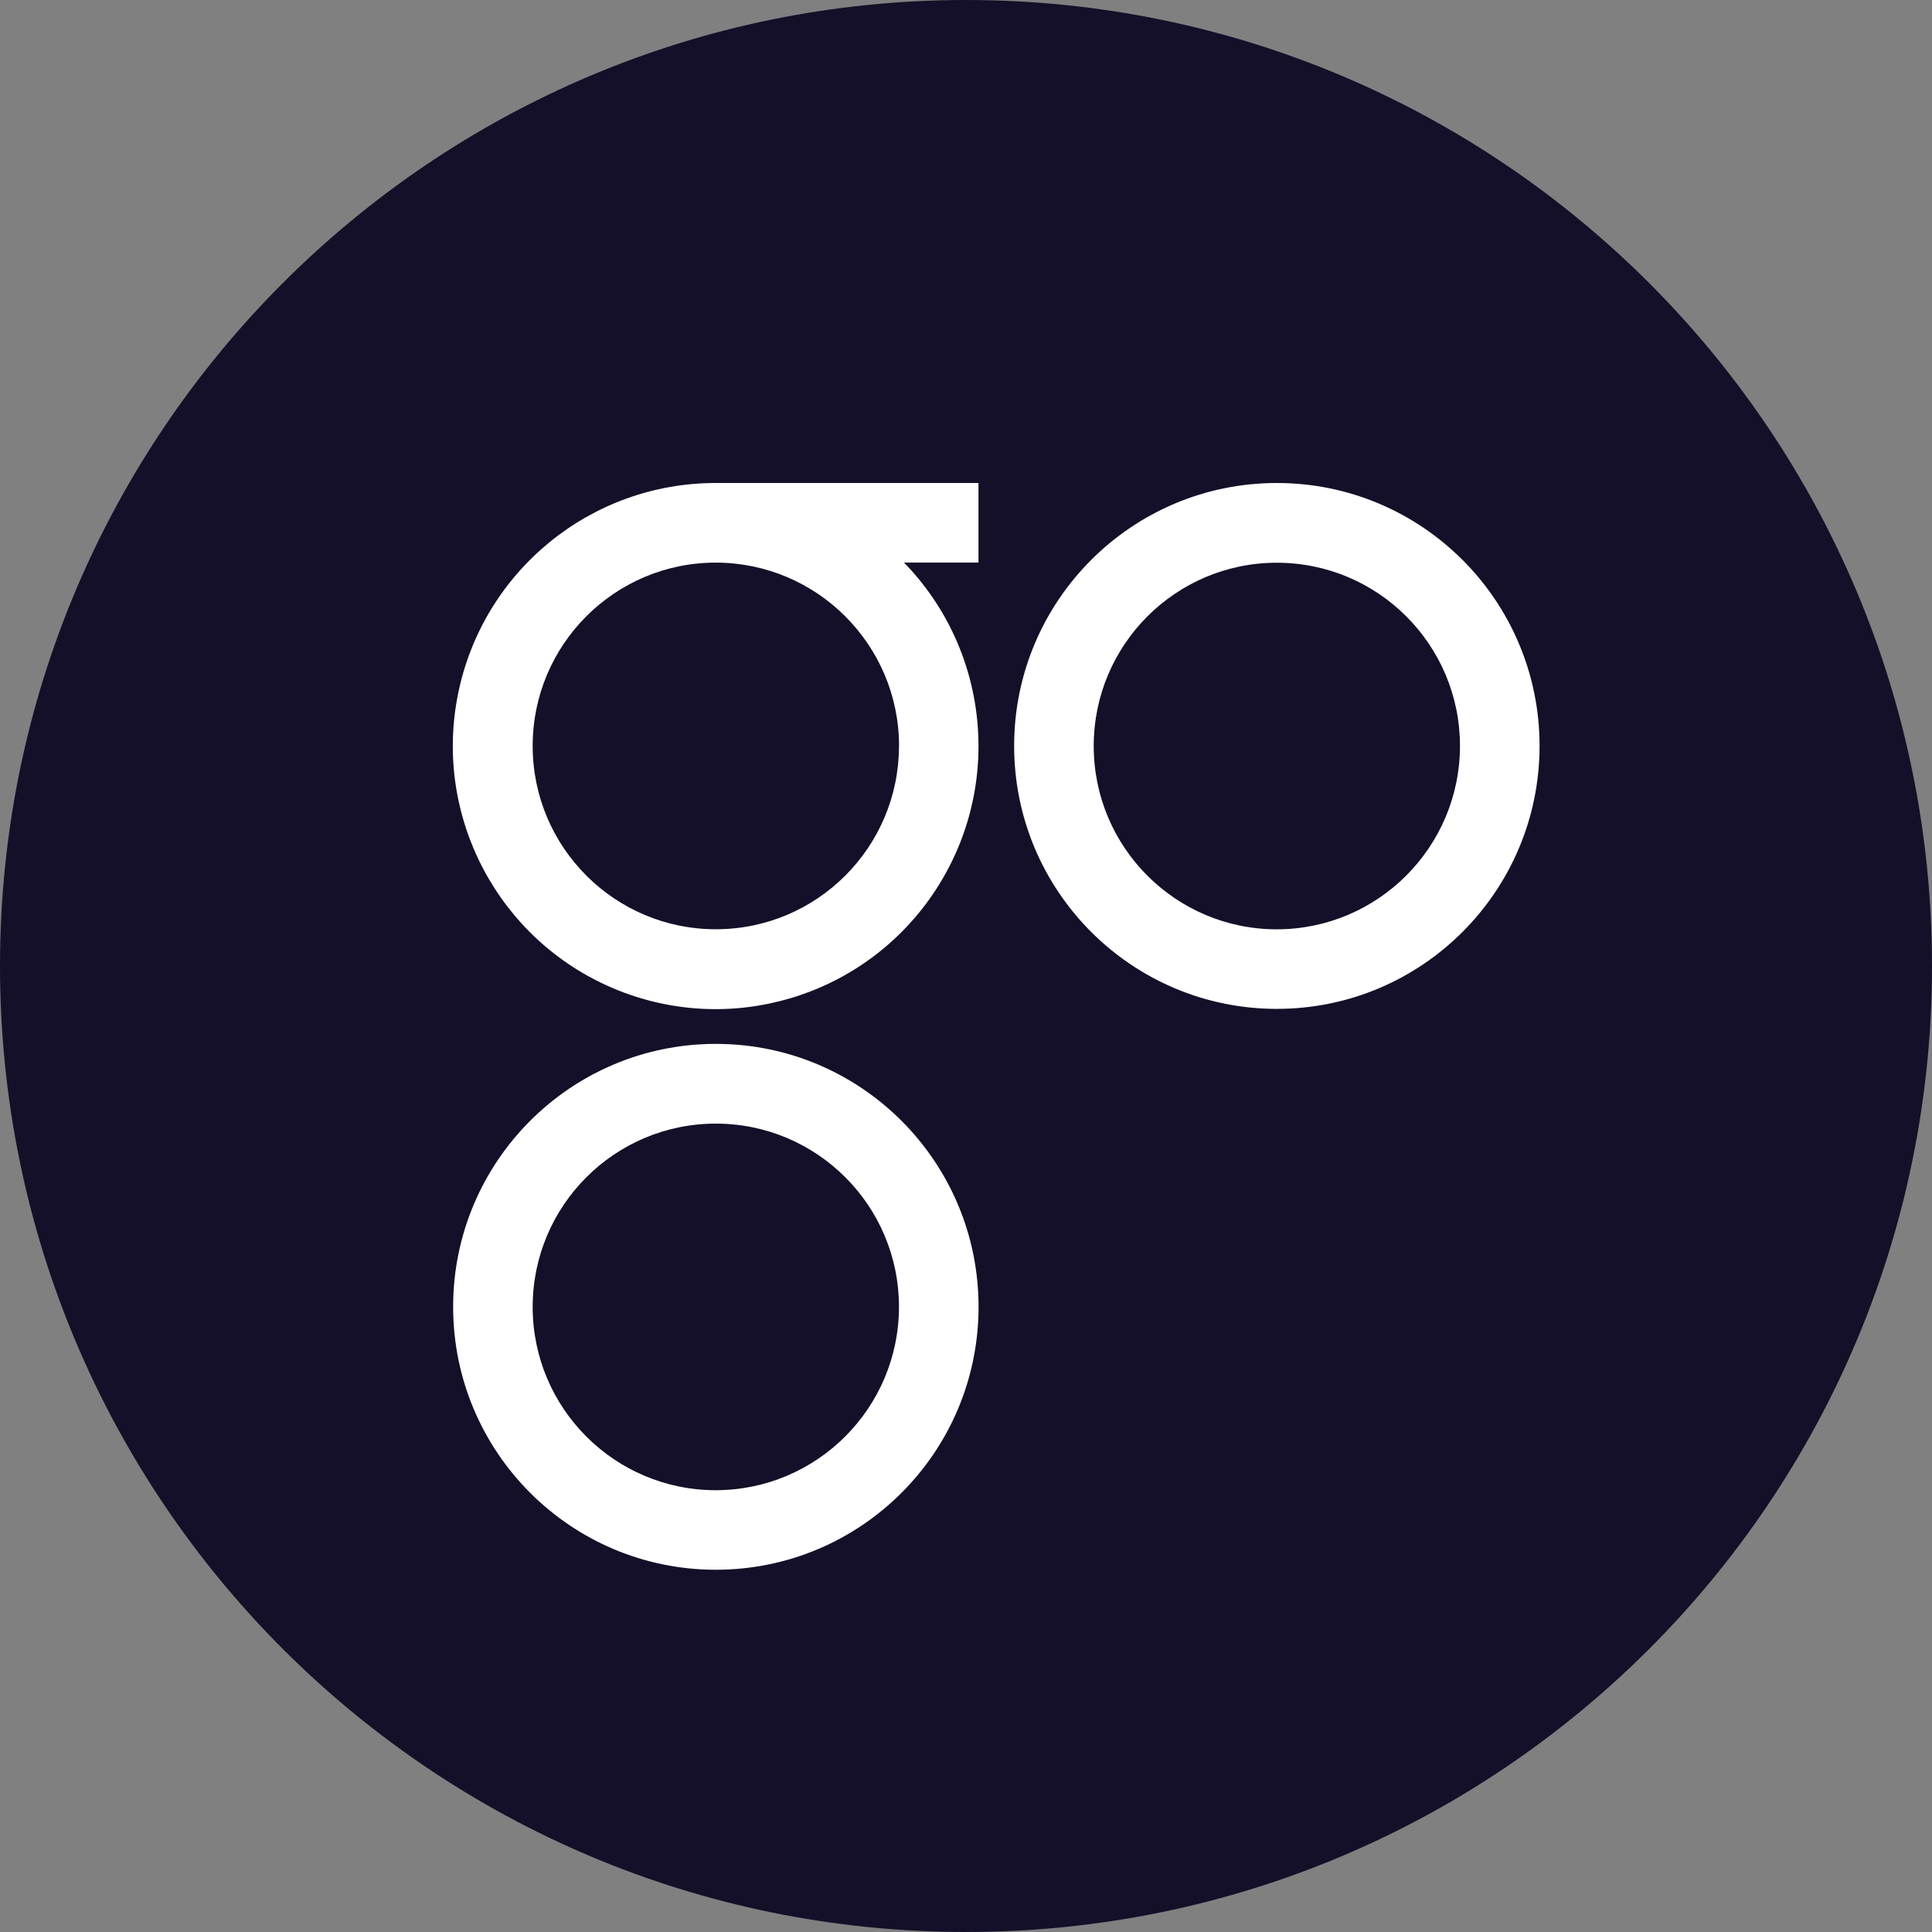 <svg width="48" height="48" viewBox="0 0 48 48" fill="none" xmlns="http://www.w3.org/2000/svg">
<rect x="0" y="0" width="48" height="48" fill="#808080" stroke="none"/>
<path d="M24 48C37.255 48 48 37.255 48 24C48 10.745 37.255 0 24 0C10.745 0 0 10.745 0 24C0 37.255 10.745 48 24 48Z" fill="#141029"/>
<path d="M17.784 25.935C14.18 25.935 11.258 28.86 11.258 32.468C11.258 36.075 14.18 39 17.785 39C21.39 39 24.312 36.075 24.312 32.468C24.312 28.86 21.39 25.935 17.785 25.935H17.784ZM17.784 37.024C15.272 37.024 13.234 34.985 13.234 32.47C13.234 29.955 15.272 27.916 17.784 27.916C20.298 27.916 22.335 29.955 22.335 32.47C22.331 34.983 20.296 37.02 17.784 37.024ZM31.723 12C28.119 12 25.196 14.925 25.196 18.532C25.196 22.14 28.119 25.065 31.723 25.065C35.328 25.065 38.25 22.14 38.25 18.532C38.25 14.925 35.328 12 31.723 12ZM31.723 23.089C29.21 23.089 27.173 21.05 27.173 18.535C27.173 16.02 29.21 13.981 31.723 13.981C34.236 13.981 36.273 16.02 36.273 18.535C36.269 21.048 34.234 23.085 31.723 23.089ZM17.784 12C14.677 11.998 11.999 14.188 11.381 17.236C10.763 20.284 12.377 23.346 15.24 24.556C18.102 25.766 21.421 24.79 23.173 22.221C24.925 19.653 24.627 16.204 22.459 13.976H24.31V12H17.784ZM22.335 18.532C22.335 21.048 20.298 23.087 17.784 23.087C15.272 23.087 13.234 21.048 13.234 18.532C13.234 16.017 15.272 13.978 17.784 13.978C20.296 13.981 22.333 16.018 22.337 18.532H22.335Z" fill="white"/>
</svg>
